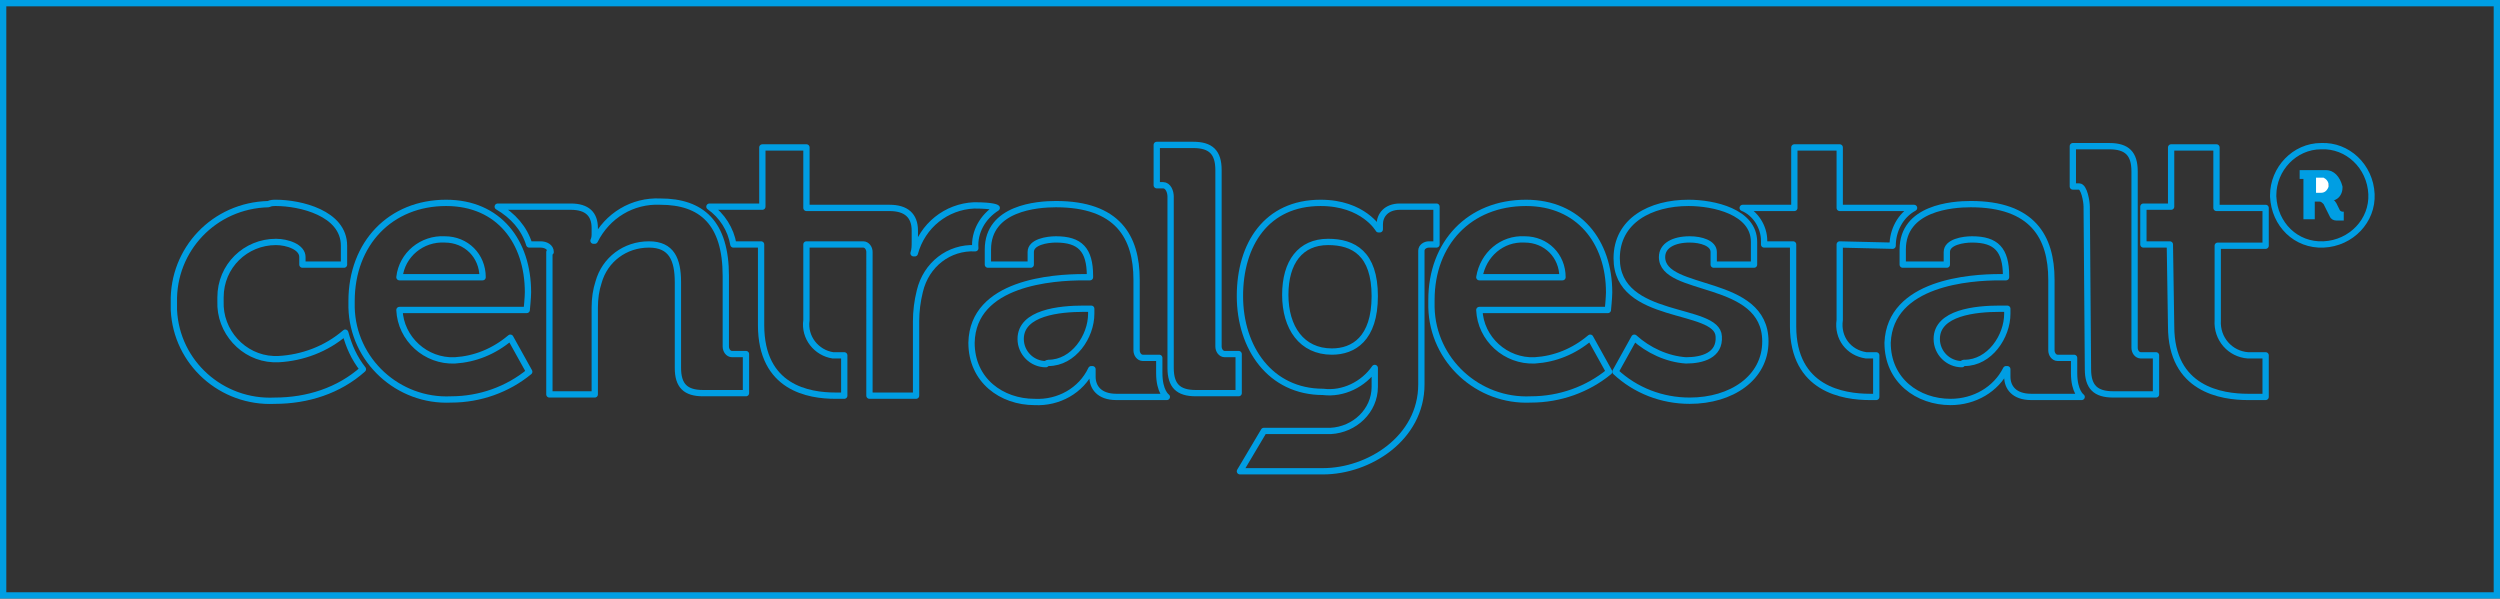 <?xml version="1.0" encoding="utf-8"?>
<!-- Generator: Adobe Illustrator 22.1.0, SVG Export Plug-In . SVG Version: 6.00 Build 0)  -->
<svg version="1.1" id="Ebene_1" xmlns="http://www.w3.org/2000/svg" xmlns:xlink="http://www.w3.org/1999/xlink" x="0px" y="0px"
	 viewBox="0 0 198.4 47.5" style="enable-background:new 0 0 198.4 47.5;" xml:space="preserve">
<rect x="0" y="0" width="198.4" height="47.5" fill="#333333" stroke="none"/>
<style type="text/css">
	.st0{fill:#009EE3;}
	.st1{fill:none;stroke:#009EE3;stroke-width:0.5;stroke-linejoin:round;stroke-miterlimit:10;}
	.st2{fill:#FFFFFF;}
</style>
<g>
	<path class="st0" d="M197.9,0.5V47H0.5V0.5H197.9 M198.4,0H0v47.5h198.4V0L198.4,0z"/>
</g>
<path class="st1" d="M38.3,22c0-1.7-1.3-3-3-3c-1.8-0.1-3.4,1.2-3.6,3H38.3z M35.4,16.1c4.2,0,6.5,3.1,6.5,7.1
	c0,0.4-0.1,1.4-0.1,1.4H31.7c0.1,2.3,2.1,4.1,4.4,4c1.6-0.1,3.1-0.7,4.4-1.8l1.5,2.7c-1.7,1.4-3.9,2.2-6.2,2.2
	c-4.2,0.2-7.8-3.1-7.9-7.3c0-0.2,0-0.4,0-0.5C27.9,19.3,31,16.1,35.4,16.1"/>
<path class="st1" d="M124,22c0-1.7-1.3-3-3-3c-1.8-0.1-3.3,1.2-3.6,3H124z M121.1,16.1c4.2,0,6.6,3.1,6.6,7.1c0,0.4-0.1,1.4-0.1,1.4
	h-10.2c0.1,2.3,2.1,4.1,4.4,4c1.6-0.1,3.1-0.7,4.4-1.8l1.5,2.7c-1.7,1.4-3.9,2.2-6.2,2.2c-4.2,0.2-7.8-3.1-7.9-7.3
	c0-0.2,0-0.4,0-0.6C113.6,19.3,116.6,16.1,121.1,16.1"/>
<path class="st1" d="M43.7,20c0-0.4-0.4-0.6-0.8-0.6H42c-0.4-1.3-1.3-2.3-2.5-3h5.8c1.3,0,1.9,0.6,1.9,1.7v0.4c0,0.2,0,0.4-0.1,0.6
	h0.1c1-2,3-3.2,5.2-3.1c3.3,0,5.2,1.7,5.2,5.9v5.6c0,0.3,0.2,0.6,0.5,0.6c0,0,0.1,0,0.1,0h1v3.1h-3.4c-1.4,0-2-0.6-2-2v-6.8
	c0-1.8-0.5-3-2.3-3c-1.9,0-3.5,1.2-4,3c-0.2,0.6-0.3,1.3-0.3,2v6.9h-3.6V20z"/>
<path class="st1" d="M64,19.4v6c-0.2,1.4,0.8,2.6,2.1,2.8c0.2,0,0.4,0,0.6,0H67v3.2h-0.7c-2.1,0-5.9-0.6-5.9-5.6v-6.4h-2.2
	c-0.2-1.2-0.9-2.3-1.9-3h4.2v-4.7H64v4.8h6.6c1.3,0,2,0.6,2,1.8v0.9c0,0.3,0,0.6-0.1,0.9h0.1c0.6-2.2,2.5-3.7,4.7-3.8
	c1.6,0,1.8,0.2,1.8,0.2c-1.1,0.7-1.8,1.9-1.7,3.2l0,0c-2.1-0.1-3.9,1.3-4.4,3.4c-0.2,0.8-0.3,1.6-0.3,2.4v5.9h-3.7V20
	c0-0.3-0.2-0.6-0.5-0.6c-0.1,0-0.1,0-0.2,0L64,19.4z"/>
<path class="st1" d="M146,19.4v6c-0.2,1.4,0.7,2.6,2.1,2.8c0.2,0,0.4,0,0.6,0h0.2v3.3h-0.5c-2.1,0-6.1-0.6-6.1-5.6v-6.5H140v-0.3
	c0-1.1-0.7-2.2-1.7-2.6h4.1v-4.8h3.6v4.8h5.9c-1.1,0.6-1.7,1.8-1.7,3L146,19.4z"/>
<path class="st1" d="M83.2,28.8c2,0,3.4-2.1,3.4-3.9v-0.4H86c-1.9,0-5,0.3-5,2.4c0,1.1,0.9,2,2,2C83.1,28.8,83.2,28.8,83.2,28.8
	 M86,22h0.5v-0.1c0-2.1-0.8-2.9-2.7-2.9c-0.7,0-2,0.2-2,1v1h-3.4v-1.2c0-3.3,3.9-3.6,5.4-3.6c4.9,0,6.4,2.6,6.4,6v5.6
	c0,0.3,0.2,0.6,0.5,0.6c0,0,0.1,0,0.1,0H92v1.2c0,1.5,0.6,1.9,0.6,1.9h-4c-1.4,0-1.9-0.8-1.9-1.6c0-0.4,0-0.6,0-0.6h-0.1
	c-0.8,1.7-2.6,2.7-4.5,2.6c-2.6,0-5-1.7-5-4.7C77.2,22.4,83.6,22,86,22"/>
<path class="st1" d="M92.9,15.6c0-0.4-0.2-0.9-0.6-0.9h-0.5v-3.2h2.9c1.4,0,2,0.6,2,2v14c0,0.3,0.2,0.6,0.5,0.6c0,0,0.1,0,0.1,0h1
	v3.1h-3.4c-1.4,0-2-0.6-2-2L92.9,15.6z"/>
<path class="st1" d="M155.9,28.8c2,0,3.4-2.1,3.4-3.9v-0.4h-0.6c-1.9,0-5,0.3-5,2.4c0,1.1,0.9,2,2,2
	C155.8,28.8,155.8,28.8,155.9,28.8 M158.7,22h0.5v-0.1c0-2.1-0.8-2.9-2.7-2.9c-0.7,0-2,0.2-2,1v1H151v-1.2c0-3.3,3.9-3.6,5.4-3.6
	c4.9,0,6.4,2.6,6.4,6v5.6c0,0.3,0.2,0.6,0.5,0.6c0,0,0.1,0,0.1,0h1.2v1.2c0,1.5,0.6,1.9,0.6,1.9h-4c-1.4,0-1.9-0.8-1.9-1.6
	c0-0.4,0-0.6,0-0.6h-0.1c-0.8,1.6-2.5,2.6-4.4,2.6c-2.6,0-5-1.7-5-4.7C150,22.4,156.4,22,158.7,22"/>
<path class="st1" d="M165.6,16.4c0-0.4-0.2-1.6-0.6-1.6h-0.5v-3.2h2.9c1.4,0,2,0.6,2,2v14c0,0.3,0.2,0.6,0.5,0.6c0,0,0.1,0,0.1,0
	h1.1v3.1h-3.4c-1.4,0-2-0.6-2-2L165.6,16.4z"/>
<path class="st1" d="M109.1,23.5c0-3.4-1.7-4.3-3.7-4.3c-2.2,0-3.4,1.6-3.4,4.2s1.3,4.5,3.7,4.5C107.4,27.9,109.1,26.9,109.1,23.5
	 M104.8,16.1c3.4,0,4.6,2.1,4.6,2.1h0.1v-0.4c0-0.7,0.5-1.4,1.6-1.4h2.9v3h-0.6c-0.3,0-0.6,0.2-0.6,0.5c0,0,0,0.1,0,0.1v10.5
	c0,4.3-4.2,6.9-7.8,6.9h-6.6l1.9-3.2h5.3c1.9-0.1,3.5-1.6,3.5-3.5v-0.7c0-0.4,0-0.8,0-0.8l0,0c-0.9,1.3-2.5,2.1-4.1,1.9
	c-4.2,0-6.6-3.5-6.6-7.6S100.5,16.1,104.8,16.1"/>
<path class="st1" d="M129.7,26.8c1.1,1,2.6,1.7,4.1,1.8c1.3,0,2.7-0.4,2.6-1.9c-0.1-2.4-8.1-1.2-8.1-6.2c0-3,2.7-4.4,5.7-4.4
	c2,0,5.2,0.7,5.2,3.1V21h-3.2v-1c0-0.7-1-1-1.9-1c-1.3,0-2.2,0.5-2.2,1.4c0,2.9,8.2,1.6,8.2,6.7c0,2.9-2.7,4.7-6,4.7
	c-2.2,0-4.3-0.8-5.9-2.3L129.7,26.8z"/>
<path class="st1" d="M172.2,19.4h-2.1v-3h2.2v-4.7h3.6v4.8h3.9v3h-3.8v5.9c-0.1,1.5,1,2.7,2.4,2.8c0.2,0,0.3,0,0.5,0h0.9v3.3h-1.4
	c-2.1,0-6.1-0.6-6.1-5.6L172.2,19.4z"/>
<path class="st1" d="M21.9,16.1c1.9,0,5.4,0.8,5.4,3.4V21H24v-0.6c0-0.8-1.2-1.2-2.1-1.2c-2.4,0-4.4,1.9-4.4,4.4c0,0.1,0,0.2,0,0.3
	c-0.1,2.4,1.8,4.5,4.2,4.6c0.1,0,0.3,0,0.4,0c1.9-0.1,3.8-0.8,5.3-2.1c0.3,1.1,0.7,2,1.4,2.9c-1.9,1.7-4.4,2.5-7,2.5
	c-4.2,0.2-7.8-3-8-7.2c0-0.2,0-0.4,0-0.6c-0.1-4.2,3.2-7.7,7.5-7.8C21.5,16.1,21.7,16.1,21.9,16.1"/>
<path class="st1" d="M184.2,11.6c2.1-0.1,3.9,1.6,4,3.8c0.1,2.1-1.6,3.9-3.8,4s-3.9-1.6-4-3.8c0,0,0-0.1,0-0.1
	C180.4,13.4,182.1,11.6,184.2,11.6z"/>
<g>
	<path class="st0" d="M184.6,14.5c0.1,0,0.2,0.1,0.2,0.2c0,0,0,0.1,0,0.1c-0.1,0-0.2,0.1-0.3,0.2c-0.1,0-0.2,0-0.3,0
		c0,0-0.1,0-0.1,0h-0.2l0-0.4L184.6,14.5C184.5,14.5,184.6,14.5,184.6,14.5L184.6,14.5 M184.6,13.5
		C184.6,13.5,184.5,13.5,184.6,13.5l-2.1,0v0.7h0.3l0,3.2h0.9v-1.4h0.3c0,0,0,0,0.1,0c0.1,0,0.2,0.1,0.3,0.2l0.5,1
		c0.1,0.2,0.3,0.3,0.5,0.3c0,0,0.1,0,0.1,0h0.5v-0.7h-0.1c0,0,0,0,0,0c-0.1,0-0.2-0.1-0.2-0.1l-0.3-0.6c-0.1-0.1-0.1-0.2-0.2-0.2
		c0.4-0.1,0.7-0.5,0.7-1c0,0,0-0.1,0-0.1C185.7,14,185.2,13.5,184.6,13.5L184.6,13.5z"/>
</g>
<path class="st2" d="M184.2,15.3c0.3,0,0.5-0.2,0.6-0.5c0,0,0-0.1,0-0.1c0-0.3-0.2-0.5-0.4-0.6c0,0-0.1,0-0.1,0h-0.5v1.2L184.2,15.3
	z"/>
</svg>
